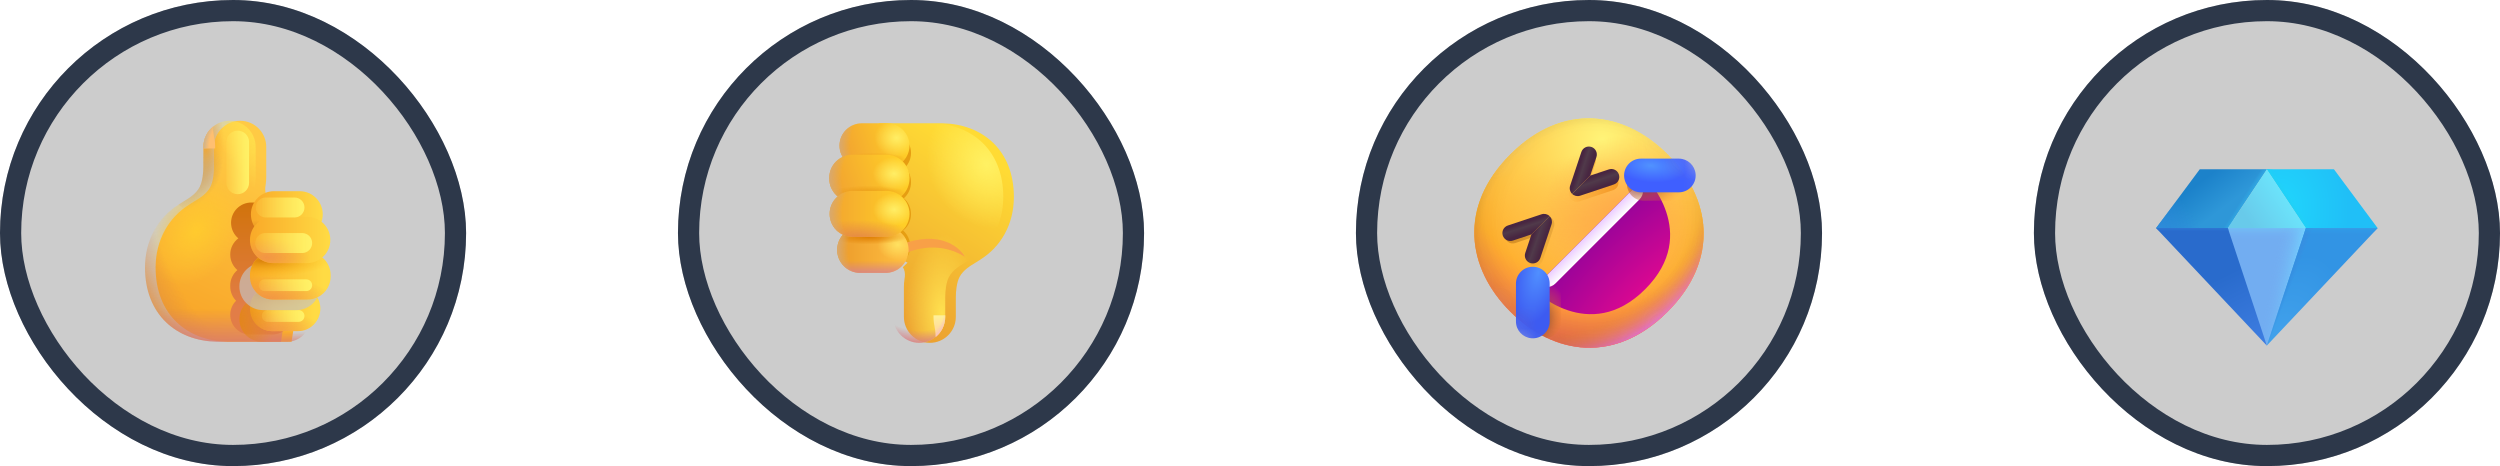 <svg width="118" height="22" viewBox="0 0 118 22" fill="none" xmlns="http://www.w3.org/2000/svg">
<g filter="url(#filter0_b_363_1211)">
<rect x="32" width="22" height="22" rx="11" fill="black" fill-opacity="0.2"/>
<rect x="32.5" y="0.5" width="21" height="21" rx="10.5" stroke="#2D384A"/>
</g>
<g clip-path="url(#clip0_363_1211)">
<g filter="url(#filter1_i_363_1211)">
<path d="M44.615 14.956C44.615 15.633 44.066 16.182 43.39 16.182C42.713 16.182 42.164 15.633 42.164 14.956V13.546C42.164 13.426 42.172 13.306 42.191 13.186C42.198 13.142 42.205 13.098 42.209 13.055C42.222 12.917 42.206 12.736 42.112 12.615L42.336 12.399C41.212 11.825 40.442 10.651 40.442 9.296C40.442 8.929 40.499 8.575 40.604 8.243L40.975 5.818H43.994V5.819C45.859 5.859 47.355 7.075 47.355 9.296C47.355 10.601 46.73 11.652 45.784 12.245L45.786 12.247C45.722 12.292 45.646 12.337 45.565 12.386L45.564 12.386C45.296 12.547 44.968 12.744 44.795 13.065C44.645 13.344 44.616 13.796 44.616 14.006L44.615 14.005V14.956Z" fill="url(#paint0_linear_363_1211)"/>
</g>
<path d="M44.615 14.956C44.615 15.633 44.066 16.182 43.39 16.182C42.713 16.182 42.164 15.633 42.164 14.956V13.546C42.164 13.426 42.172 13.306 42.191 13.186C42.198 13.142 42.205 13.098 42.209 13.055C42.222 12.917 42.206 12.736 42.112 12.615L42.336 12.399C41.212 11.825 40.442 10.651 40.442 9.296C40.442 8.929 40.499 8.575 40.604 8.243L40.975 5.818H43.994V5.819C45.859 5.859 47.355 7.075 47.355 9.296C47.355 10.601 46.73 11.652 45.784 12.245L45.786 12.247C45.722 12.292 45.646 12.337 45.565 12.386L45.564 12.386C45.296 12.547 44.968 12.744 44.795 13.065C44.645 13.344 44.616 13.796 44.616 14.006L44.615 14.005V14.956Z" fill="url(#paint1_radial_363_1211)"/>
<path d="M44.615 14.956C44.615 15.633 44.066 16.182 43.39 16.182C42.713 16.182 42.164 15.633 42.164 14.956V13.546C42.164 13.426 42.172 13.306 42.191 13.186C42.198 13.142 42.205 13.098 42.209 13.055C42.222 12.917 42.206 12.736 42.112 12.615L42.336 12.399C41.212 11.825 40.442 10.651 40.442 9.296C40.442 8.929 40.499 8.575 40.604 8.243L40.975 5.818H43.994V5.819C45.859 5.859 47.355 7.075 47.355 9.296C47.355 10.601 46.73 11.652 45.784 12.245L45.786 12.247C45.722 12.292 45.646 12.337 45.565 12.386L45.564 12.386C45.296 12.547 44.968 12.744 44.795 13.065C44.645 13.344 44.616 13.796 44.616 14.006L44.615 14.005V14.956Z" fill="url(#paint2_radial_363_1211)"/>
<path d="M44.615 14.956C44.615 15.633 44.066 16.182 43.39 16.182C42.713 16.182 42.164 15.633 42.164 14.956V13.546C42.164 13.426 42.172 13.306 42.191 13.186C42.198 13.142 42.205 13.098 42.209 13.055C42.222 12.917 42.206 12.736 42.112 12.615L42.336 12.399C41.212 11.825 40.442 10.651 40.442 9.296C40.442 8.929 40.499 8.575 40.604 8.243L40.975 5.818H43.994V5.819C45.859 5.859 47.355 7.075 47.355 9.296C47.355 10.601 46.73 11.652 45.784 12.245L45.786 12.247C45.722 12.292 45.646 12.337 45.565 12.386L45.564 12.386C45.296 12.547 44.968 12.744 44.795 13.065C44.645 13.344 44.616 13.796 44.616 14.006L44.615 14.005V14.956Z" fill="url(#paint3_radial_363_1211)"/>
<g filter="url(#filter2_f_363_1211)">
<path d="M40.162 7.22C40.162 7.395 40.208 7.56 40.288 7.701C39.967 7.861 39.746 8.203 39.746 8.599C39.746 8.906 39.88 9.181 40.09 9.364C39.889 9.542 39.761 9.809 39.761 10.106C39.761 10.496 39.98 10.832 40.298 10.988C40.153 11.159 40.066 11.383 40.066 11.629C40.066 12.165 40.483 12.6 40.998 12.6H42.03C42.545 12.6 42.962 12.165 42.962 11.629C42.962 11.329 42.833 11.062 42.628 10.883C42.854 10.706 43 10.424 43 10.106C43 9.805 42.869 9.536 42.663 9.357C42.869 9.175 43 8.903 43 8.599C43 8.326 42.895 8.078 42.724 7.899C42.894 7.727 43 7.486 43 7.22C43 6.697 42.594 6.274 42.093 6.274H41.069C40.568 6.274 40.162 6.697 40.162 7.22Z" fill="#E69E12"/>
</g>
<g filter="url(#filter3_f_363_1211)">
<path d="M45.547 12.119C44.18 11.279 42.809 11.868 42.454 12.119L42.139 11.713C44.156 10.753 45.231 11.578 45.547 12.119Z" fill="#F8A047"/>
</g>
<path d="M40.598 10.711C39.999 10.711 39.513 11.196 39.513 11.795C39.513 12.394 39.999 12.88 40.598 12.88H41.799C42.398 12.88 42.884 12.394 42.884 11.795C42.884 11.196 42.398 10.711 41.799 10.711H40.598Z" fill="url(#paint4_linear_363_1211)"/>
<path d="M40.598 10.711C39.999 10.711 39.513 11.196 39.513 11.795C39.513 12.394 39.999 12.88 40.598 12.88H41.799C42.398 12.88 42.884 12.394 42.884 11.795C42.884 11.196 42.398 10.711 41.799 10.711H40.598Z" fill="url(#paint5_linear_363_1211)"/>
<path d="M40.598 10.711C39.999 10.711 39.513 11.196 39.513 11.795C39.513 12.394 39.999 12.88 40.598 12.88H41.799C42.398 12.88 42.884 12.394 42.884 11.795C42.884 11.196 42.398 10.711 41.799 10.711H40.598Z" fill="url(#paint6_radial_363_1211)"/>
<path d="M40.598 10.711C39.999 10.711 39.513 11.196 39.513 11.795C39.513 12.394 39.999 12.88 40.598 12.88H41.799C42.398 12.88 42.884 12.394 42.884 11.795C42.884 11.196 42.398 10.711 41.799 10.711H40.598Z" fill="url(#paint7_radial_363_1211)"/>
<path d="M40.598 10.711C39.999 10.711 39.513 11.196 39.513 11.795C39.513 12.394 39.999 12.88 40.598 12.88H41.799C42.398 12.88 42.884 12.394 42.884 11.795C42.884 11.196 42.398 10.711 41.799 10.711H40.598Z" fill="url(#paint8_radial_363_1211)"/>
<path d="M40.681 5.818C40.098 5.818 39.625 6.291 39.625 6.873C39.625 7.456 40.098 7.929 40.681 7.929H41.872C42.455 7.929 42.928 7.456 42.928 6.873C42.928 6.291 42.455 5.818 41.872 5.818H40.681Z" fill="url(#paint9_linear_363_1211)"/>
<path d="M40.681 5.818C40.098 5.818 39.625 6.291 39.625 6.873C39.625 7.456 40.098 7.929 40.681 7.929H41.872C42.455 7.929 42.928 7.456 42.928 6.873C42.928 6.291 42.455 5.818 41.872 5.818H40.681Z" fill="url(#paint10_radial_363_1211)"/>
<path d="M40.681 5.818C40.098 5.818 39.625 6.291 39.625 6.873C39.625 7.456 40.098 7.929 40.681 7.929H41.872C42.455 7.929 42.928 7.456 42.928 6.873C42.928 6.291 42.455 5.818 41.872 5.818H40.681Z" fill="url(#paint11_radial_363_1211)"/>
<path d="M40.681 5.818C40.098 5.818 39.625 6.291 39.625 6.873C39.625 7.456 40.098 7.929 40.681 7.929H41.872C42.455 7.929 42.928 7.456 42.928 6.873C42.928 6.291 42.455 5.818 41.872 5.818H40.681Z" fill="url(#paint12_radial_363_1211)"/>
<path d="M39.141 8.393V8.433C39.141 9.035 39.63 9.524 40.233 9.524H41.836C42.439 9.524 42.928 9.035 42.928 8.433V8.393C42.928 7.79 42.439 7.301 41.836 7.301H40.233C39.63 7.301 39.141 7.79 39.141 8.393Z" fill="url(#paint13_linear_363_1211)"/>
<path d="M39.141 8.393V8.433C39.141 9.035 39.63 9.524 40.233 9.524H41.836C42.439 9.524 42.928 9.035 42.928 8.433V8.393C42.928 7.79 42.439 7.301 41.836 7.301H40.233C39.63 7.301 39.141 7.79 39.141 8.393Z" fill="url(#paint14_radial_363_1211)"/>
<path d="M39.141 8.393V8.433C39.141 9.035 39.63 9.524 40.233 9.524H41.836C42.439 9.524 42.928 9.035 42.928 8.433V8.393C42.928 7.79 42.439 7.301 41.836 7.301H40.233C39.63 7.301 39.141 7.79 39.141 8.393Z" fill="url(#paint15_radial_363_1211)"/>
<path d="M39.141 8.393V8.433C39.141 9.035 39.63 9.524 40.233 9.524H41.836C42.439 9.524 42.928 9.035 42.928 8.433V8.393C42.928 7.79 42.439 7.301 41.836 7.301H40.233C39.63 7.301 39.141 7.79 39.141 8.393Z" fill="url(#paint16_radial_363_1211)"/>
<path d="M39.158 10.095V10.095C39.158 10.696 39.645 11.182 40.245 11.182H41.841C42.441 11.182 42.928 10.696 42.928 10.095V10.095C42.928 9.495 42.441 9.008 41.841 9.008H40.245C39.645 9.008 39.158 9.495 39.158 10.095Z" fill="url(#paint17_linear_363_1211)"/>
<path d="M39.158 10.095V10.095C39.158 10.696 39.645 11.182 40.245 11.182H41.841C42.441 11.182 42.928 10.696 42.928 10.095V10.095C42.928 9.495 42.441 9.008 41.841 9.008H40.245C39.645 9.008 39.158 9.495 39.158 10.095Z" fill="url(#paint18_radial_363_1211)"/>
<path d="M39.158 10.095V10.095C39.158 10.696 39.645 11.182 40.245 11.182H41.841C42.441 11.182 42.928 10.696 42.928 10.095V10.095C42.928 9.495 42.441 9.008 41.841 9.008H40.245C39.645 9.008 39.158 9.495 39.158 10.095Z" fill="url(#paint19_radial_363_1211)"/>
<path d="M39.158 10.095V10.095C39.158 10.696 39.645 11.182 40.245 11.182H41.841C42.441 11.182 42.928 10.696 42.928 10.095V10.095C42.928 9.495 42.441 9.008 41.841 9.008H40.245C39.645 9.008 39.158 9.495 39.158 10.095Z" fill="url(#paint20_radial_363_1211)"/>
<path d="M44.165 15.905C44.44 15.681 44.615 15.339 44.615 14.956V14.885H44.061C44.059 14.959 44.063 15.147 44.093 15.313L44.099 15.347C44.13 15.513 44.165 15.704 44.165 15.905Z" fill="url(#paint21_linear_363_1211)"/>
<path d="M44.165 15.905C44.44 15.681 44.615 15.339 44.615 14.956V14.885H44.061C44.059 14.959 44.063 15.147 44.093 15.313L44.099 15.347C44.13 15.513 44.165 15.704 44.165 15.905Z" fill="url(#paint22_radial_363_1211)"/>
</g>
<g filter="url(#filter4_b_363_1211)">
<rect x="64" width="22" height="22" rx="11" fill="black" fill-opacity="0.2"/>
<rect x="64.5" y="0.5" width="21" height="21" rx="10.5" stroke="#2D384A"/>
</g>
<g clip-path="url(#clip1_363_1211)">
<mask id="mask0_363_1211" style="mask-type:luminance" maskUnits="userSpaceOnUse" x="69" y="5" width="12" height="12">
<path d="M81 5H69V17H81V5Z" fill="white"/>
</mask>
<g mask="url(#mask0_363_1211)">
<mask id="mask1_363_1211" style="mask-type:luminance" maskUnits="userSpaceOnUse" x="66" y="2" width="18" height="18">
<path d="M75 2.515L66.515 11L75 19.485L83.485 11L75 2.515Z" fill="white"/>
</mask>
<g mask="url(#mask1_363_1211)">
<path d="M78.711 14.712C81.187 12.237 80.761 9.338 78.711 7.288C76.661 5.238 73.763 4.813 71.287 7.288C68.812 9.763 69.237 12.662 71.287 14.712C73.337 16.762 76.236 17.187 78.711 14.712Z" fill="url(#paint23_radial_363_1211)"/>
<path d="M78.711 14.712C81.187 12.237 80.761 9.338 78.711 7.288C76.661 5.238 73.763 4.813 71.287 7.288C68.812 9.763 69.237 12.662 71.287 14.712C73.337 16.762 76.236 17.187 78.711 14.712Z" fill="url(#paint24_radial_363_1211)"/>
<path d="M78.711 14.712C81.187 12.237 80.761 9.338 78.711 7.288C76.661 5.238 73.763 4.813 71.287 7.288C68.812 9.763 69.237 12.662 71.287 14.712C73.337 16.762 76.236 17.187 78.711 14.712Z" fill="url(#paint25_radial_363_1211)"/>
<path d="M78.711 14.712C81.187 12.237 80.761 9.338 78.711 7.288C76.661 5.238 73.763 4.813 71.287 7.288C68.812 9.763 69.237 12.662 71.287 14.712C73.337 16.762 76.236 17.187 78.711 14.712Z" fill="url(#paint26_radial_363_1211)" fill-opacity="0.6"/>
<path d="M78.711 14.712C81.187 12.237 80.761 9.338 78.711 7.288C76.661 5.238 73.763 4.813 71.287 7.288C68.812 9.763 69.237 12.662 71.287 14.712C73.337 16.762 76.236 17.187 78.711 14.712Z" fill="url(#paint27_radial_363_1211)"/>
<path d="M78.711 14.712C81.187 12.237 80.761 9.338 78.711 7.288C76.661 5.238 73.763 4.813 71.287 7.288C68.812 9.763 69.237 12.662 71.287 14.712C73.337 16.762 76.236 17.187 78.711 14.712Z" fill="url(#paint28_radial_363_1211)"/>
<path d="M78.711 14.712C81.187 12.237 80.761 9.338 78.711 7.288C76.661 5.238 73.763 4.813 71.287 7.288C68.812 9.763 69.237 12.662 71.287 14.712C73.337 16.762 76.236 17.187 78.711 14.712Z" fill="url(#paint29_radial_363_1211)"/>
<path d="M78.711 14.712C81.187 12.237 80.761 9.338 78.711 7.288C76.661 5.238 73.763 4.813 71.287 7.288C68.812 9.763 69.237 12.662 71.287 14.712C73.337 16.762 76.236 17.187 78.711 14.712Z" fill="url(#paint30_radial_363_1211)"/>
</g>
<mask id="mask2_363_1211" style="mask-type:luminance" maskUnits="userSpaceOnUse" x="66" y="2" width="18" height="18">
<path d="M75 2.515L66.515 11L75 19.485L83.485 11L75 2.515Z" fill="white"/>
</mask>
<g mask="url(#mask2_363_1211)">
<g filter="url(#filter5_f_363_1211)">
<path style="mix-blend-mode:multiply" d="M72.819 12.294C72.754 12.491 72.541 12.597 72.345 12.531C72.148 12.466 72.042 12.253 72.108 12.057L72.4 11.179L73.259 10.32C73.359 10.42 73.394 10.569 73.349 10.703L72.819 12.294Z" fill="url(#paint31_radial_363_1211)" fill-opacity="0.6"/>
<path style="mix-blend-mode:multiply" d="M71.285 10.76C71.089 10.826 70.983 11.038 71.048 11.235C71.114 11.431 71.326 11.537 71.522 11.472L72.4 11.179L73.26 10.32C73.159 10.22 73.011 10.185 72.876 10.23L71.285 10.76Z" fill="url(#paint32_radial_363_1211)" fill-opacity="0.6"/>
</g>
<path d="M72.703 12.178C72.638 12.375 72.425 12.481 72.229 12.415C72.032 12.35 71.926 12.137 71.992 11.941L72.284 11.063L73.143 10.204C73.243 10.304 73.278 10.453 73.233 10.587L72.703 12.178Z" fill="url(#paint33_linear_363_1211)"/>
<path d="M71.169 10.644C70.973 10.71 70.867 10.922 70.932 11.119C70.997 11.315 71.21 11.421 71.406 11.356L72.284 11.063L73.143 10.204C73.043 10.104 72.895 10.069 72.76 10.114L71.169 10.644Z" fill="url(#paint34_linear_363_1211)"/>
<g filter="url(#filter6_f_363_1211)">
<path d="M76.136 8.976C76.333 8.911 76.439 8.699 76.374 8.502C76.308 8.306 76.096 8.199 75.899 8.265L75.022 8.557L74.162 9.417C74.263 9.517 74.411 9.552 74.546 9.507L76.136 8.976Z" fill="url(#paint35_radial_363_1211)"/>
<path d="M74.603 7.443C74.668 7.246 74.881 7.14 75.077 7.205C75.274 7.271 75.38 7.483 75.314 7.68L75.022 8.557L74.162 9.417C74.062 9.316 74.028 9.168 74.073 9.034L74.603 7.443Z" fill="url(#paint36_radial_363_1211)"/>
</g>
<path d="M76.174 8.707C76.37 8.642 76.477 8.429 76.411 8.233C76.346 8.036 76.133 7.93 75.937 7.996L75.059 8.288L74.2 9.148C74.3 9.247 74.448 9.282 74.583 9.238L76.174 8.707Z" fill="url(#paint37_linear_363_1211)"/>
<path d="M74.64 7.173C74.706 6.977 74.918 6.871 75.115 6.936C75.311 7.002 75.417 7.214 75.352 7.411L75.059 8.288L74.2 9.148C74.1 9.047 74.065 8.899 74.11 8.764L74.64 7.173Z" fill="url(#paint38_linear_363_1211)"/>
</g>
<path d="M77.652 13.652C75 16.303 72.348 13.652 72.348 13.652L77.652 8.348C77.652 8.348 80.303 11 77.652 13.652Z" fill="url(#paint39_radial_363_1211)"/>
<path d="M77.386 9.409L73.409 13.386C73.189 13.606 72.833 13.606 72.614 13.386L77.386 8.614C77.606 8.833 77.606 9.189 77.386 9.409Z" fill="url(#paint40_linear_363_1211)"/>
<mask id="mask3_363_1211" style="mask-type:luminance" maskUnits="userSpaceOnUse" x="66" y="2" width="18" height="18">
<path d="M75 2.515L66.515 11L75 19.485L83.485 11L75 2.515Z" fill="white"/>
</mask>
<g mask="url(#mask3_363_1211)">
<path fill-rule="evenodd" clip-rule="evenodd" d="M73.028 15.955C73.393 15.886 73.674 15.565 73.674 15.174V13.386C73.674 12.947 73.318 12.591 72.879 12.591C72.439 12.591 72.083 12.947 72.083 13.386V15.174C72.083 15.261 72.097 15.345 72.123 15.424C72.414 15.632 72.717 15.81 73.028 15.955Z" fill="url(#paint41_radial_363_1211)"/>
<path fill-rule="evenodd" clip-rule="evenodd" d="M79.243 7.884H77.585C77.146 7.884 76.79 8.24 76.79 8.68C76.79 9.119 77.146 9.475 77.585 9.475H79.372C79.635 9.475 79.867 9.348 80.011 9.154C79.818 8.711 79.56 8.286 79.243 7.884Z" fill="url(#paint42_radial_363_1211)"/>
<path d="M73.144 13.387V15.174C73.144 15.639 72.746 16.005 72.282 15.966C71.87 15.932 71.553 15.587 71.553 15.174V13.387C71.553 12.947 71.909 12.591 72.348 12.591C72.788 12.591 73.144 12.947 73.144 13.387Z" fill="url(#paint43_radial_363_1211)"/>
<path d="M77.453 9.078H79.24C79.705 9.078 80.071 8.68 80.033 8.216C79.998 7.804 79.654 7.487 79.24 7.487H77.453C77.013 7.487 76.657 7.843 76.657 8.282C76.657 8.721 77.013 9.078 77.453 9.078Z" fill="url(#paint44_radial_363_1211)"/>
</g>
</g>
</g>
<g filter="url(#filter7_b_363_1211)">
<rect x="96" width="22" height="22" rx="11" fill="black" fill-opacity="0.2"/>
<rect x="96.5" y="0.5" width="21" height="21" rx="10.5" stroke="#2D384A"/>
</g>
<path d="M104.463 10.344L106.994 16.311L109.818 10.344H104.463Z" fill="#72ADF1"/>
<path d="M104.463 10.344L106.994 16.311L109.818 10.344H104.463Z" fill="url(#paint45_linear_363_1211)"/>
<path d="M104.463 10.344L106.994 16.311L109.818 10.344H104.463Z" fill="url(#paint46_linear_363_1211)"/>
<path d="M103.83 7.988L101.768 10.766H105.154L107 7.988H103.83Z" fill="url(#paint47_linear_363_1211)"/>
<path d="M103.83 7.988L101.768 10.766H105.154L107 7.988H103.83Z" fill="url(#paint48_linear_363_1211)"/>
<path d="M103.83 7.988L101.768 10.766H105.154L107 7.988H103.83Z" fill="url(#paint49_linear_363_1211)"/>
<path d="M110.161 7.988L112.224 10.766H108.837L106.991 7.988H110.161Z" fill="url(#paint50_radial_363_1211)"/>
<path d="M110.161 7.988L112.224 10.766H108.837L106.991 7.988H110.161Z" fill="url(#paint51_linear_363_1211)"/>
<path d="M106.996 16.315L101.768 10.766H105.154L106.996 16.315Z" fill="url(#paint52_linear_363_1211)"/>
<path d="M106.996 16.315L101.768 10.766H105.154L106.996 16.315Z" fill="url(#paint53_linear_363_1211)"/>
<path d="M106.994 16.311L112.225 10.766H108.838L106.994 16.311Z" fill="url(#paint54_radial_363_1211)"/>
<path d="M106.994 16.311L112.225 10.766H108.838L106.994 16.311Z" fill="url(#paint55_linear_363_1211)"/>
<path d="M106.994 16.311L112.225 10.766H108.838L106.994 16.311Z" fill="url(#paint56_linear_363_1211)"/>
<path d="M105.154 10.766H108.837L106.996 7.995L105.154 10.766Z" fill="url(#paint57_linear_363_1211)"/>
<g filter="url(#filter8_b_363_1211)">
<rect width="22" height="22" rx="11" fill="black" fill-opacity="0.2"/>
<rect x="0.5" y="0.5" width="21" height="21" rx="10.5" stroke="#2D384A"/>
</g>
<g clip-path="url(#clip2_363_1211)">
<g filter="url(#filter9_i_363_1211)">
<path d="M9.6 6.934C9.6 6.253 10.152 5.701 10.834 5.701C11.515 5.701 12.067 6.253 12.067 6.934V8.354C12.067 8.475 12.058 8.595 12.04 8.716C12.033 8.76 12.026 8.804 12.022 8.848C12.008 8.987 12.025 9.168 12.119 9.29L11.894 9.508C13.024 10.085 13.799 11.267 13.799 12.63C13.799 12.999 13.742 13.355 13.637 13.69L13.263 16.13H10.225V16.129C8.349 16.088 6.844 14.865 6.844 12.63C6.844 11.316 7.473 10.259 8.424 9.663L8.422 9.661C8.487 9.616 8.563 9.57 8.645 9.521L8.646 9.52C8.916 9.359 9.245 9.161 9.42 8.837C9.57 8.557 9.6 8.102 9.6 7.891L9.6 7.892V6.934Z" fill="url(#paint58_linear_363_1211)"/>
</g>
<path d="M9.6 6.934C9.6 6.253 10.152 5.701 10.834 5.701C11.515 5.701 12.067 6.253 12.067 6.934V8.354C12.067 8.475 12.058 8.595 12.04 8.716C12.033 8.76 12.026 8.804 12.022 8.848C12.008 8.987 12.025 9.168 12.119 9.29L11.894 9.508C13.024 10.085 13.799 11.267 13.799 12.63C13.799 12.999 13.742 13.355 13.637 13.69L13.263 16.13H10.225V16.129C8.349 16.088 6.844 14.865 6.844 12.63C6.844 11.316 7.473 10.259 8.424 9.663L8.422 9.661C8.487 9.616 8.563 9.57 8.645 9.521L8.646 9.52C8.916 9.359 9.245 9.161 9.42 8.837C9.57 8.557 9.6 8.102 9.6 7.891L9.6 7.892V6.934Z" fill="url(#paint59_radial_363_1211)"/>
<path d="M9.6 6.934C9.6 6.253 10.152 5.701 10.834 5.701C11.515 5.701 12.067 6.253 12.067 6.934V8.354C12.067 8.475 12.058 8.595 12.04 8.716C12.033 8.76 12.026 8.804 12.022 8.848C12.008 8.987 12.025 9.168 12.119 9.29L11.894 9.508C13.024 10.085 13.799 11.267 13.799 12.63C13.799 12.999 13.742 13.355 13.637 13.69L13.263 16.13H10.225V16.129C8.349 16.088 6.844 14.865 6.844 12.63C6.844 11.316 7.473 10.259 8.424 9.663L8.422 9.661C8.487 9.616 8.563 9.57 8.645 9.521L8.646 9.52C8.916 9.359 9.245 9.161 9.42 8.837C9.57 8.557 9.6 8.102 9.6 7.891L9.6 7.892V6.934Z" fill="url(#paint60_radial_363_1211)"/>
<path d="M9.6 6.934C9.6 6.253 10.152 5.701 10.834 5.701C11.515 5.701 12.067 6.253 12.067 6.934V8.354C12.067 8.475 12.058 8.595 12.04 8.716C12.033 8.76 12.026 8.804 12.022 8.848C12.008 8.987 12.025 9.168 12.119 9.29L11.894 9.508C13.024 10.085 13.799 11.267 13.799 12.63C13.799 12.999 13.742 13.355 13.637 13.69L13.263 16.13H10.225V16.129C8.349 16.088 6.844 14.865 6.844 12.63C6.844 11.316 7.473 10.259 8.424 9.663L8.422 9.661C8.487 9.616 8.563 9.57 8.645 9.521L8.646 9.52C8.916 9.359 9.245 9.161 9.42 8.837C9.57 8.557 9.6 8.102 9.6 7.891L9.6 7.892V6.934Z" fill="url(#paint61_radial_363_1211)"/>
<path d="M9.6 6.934C9.6 6.253 10.152 5.701 10.834 5.701C11.515 5.701 12.067 6.253 12.067 6.934V8.354C12.067 8.475 12.058 8.595 12.04 8.716C12.033 8.76 12.026 8.804 12.022 8.848C12.008 8.987 12.025 9.168 12.119 9.29L11.894 9.508C13.024 10.085 13.799 11.267 13.799 12.63C13.799 12.999 13.742 13.355 13.637 13.69L13.263 16.13H10.225V16.129C8.349 16.088 6.844 14.865 6.844 12.63C6.844 11.316 7.473 10.259 8.424 9.663L8.422 9.661C8.487 9.616 8.563 9.57 8.645 9.521L8.646 9.52C8.916 9.359 9.245 9.161 9.42 8.837C9.57 8.557 9.6 8.102 9.6 7.891L9.6 7.892V6.934Z" fill="url(#paint62_linear_363_1211)"/>
<g filter="url(#filter10_f_363_1211)">
<path d="M13.88 10.516C13.88 9.987 13.451 9.559 12.923 9.559H11.863C11.334 9.559 10.906 9.987 10.906 10.516C10.906 10.81 11.039 11.074 11.249 11.25C11.017 11.425 10.867 11.703 10.867 12.015C10.867 12.308 10.998 12.571 11.205 12.747C10.998 12.922 10.867 13.184 10.867 13.477V13.524C10.867 13.786 10.973 14.024 11.143 14.197C10.973 14.365 10.867 14.6 10.867 14.858C10.867 15.373 11.284 15.79 11.798 15.79H12.85C13.364 15.79 13.781 15.373 13.781 14.858C13.781 14.688 13.735 14.529 13.655 14.391C13.982 14.239 14.208 13.908 14.208 13.524V13.477C14.208 13.181 14.073 12.916 13.862 12.74C14.065 12.564 14.193 12.305 14.193 12.015C14.193 11.632 13.967 11.3 13.642 11.147C13.79 10.979 13.88 10.758 13.88 10.516Z" fill="url(#paint63_linear_363_1211)"/>
</g>
<g filter="url(#filter11_i_363_1211)">
<path d="M14.734 10.115V10.115C14.734 9.513 14.245 9.024 13.643 9.024H12.434C11.831 9.024 11.343 9.513 11.343 10.115V10.115C11.343 10.718 11.831 11.207 12.434 11.207H13.643C14.245 11.207 14.734 10.718 14.734 10.115Z" fill="url(#paint64_linear_363_1211)"/>
<path d="M14.734 10.115V10.115C14.734 9.513 14.245 9.024 13.643 9.024H12.434C11.831 9.024 11.343 9.513 11.343 10.115V10.115C11.343 10.718 11.831 11.207 12.434 11.207H13.643C14.245 11.207 14.734 10.718 14.734 10.115Z" fill="url(#paint65_radial_363_1211)"/>
</g>
<g filter="url(#filter12_i_363_1211)">
<path d="M13.559 16.13C14.146 16.13 14.621 15.654 14.621 15.068C14.621 14.481 14.146 14.006 13.559 14.006H12.36C11.774 14.006 11.298 14.481 11.298 15.068C11.298 15.654 11.774 16.13 12.36 16.13H13.559Z" fill="url(#paint66_linear_363_1211)"/>
<path d="M13.559 16.13C14.146 16.13 14.621 15.654 14.621 15.068C14.621 14.481 14.146 14.006 13.559 14.006H12.36C11.774 14.006 11.298 14.481 11.298 15.068C11.298 15.654 11.774 16.13 12.36 16.13H13.559Z" fill="url(#paint67_radial_363_1211)"/>
<path d="M13.559 16.13C14.146 16.13 14.621 15.654 14.621 15.068C14.621 14.481 14.146 14.006 13.559 14.006H12.36C11.774 14.006 11.298 14.481 11.298 15.068C11.298 15.654 11.774 16.13 12.36 16.13H13.559Z" fill="url(#paint68_radial_363_1211)"/>
</g>
<path d="M13.559 16.13C14.146 16.13 14.621 15.654 14.621 15.068C14.621 14.481 14.146 14.006 13.559 14.006H12.36C11.774 14.006 11.299 14.481 11.299 15.068C11.299 15.654 11.774 16.13 12.36 16.13H13.559Z" fill="url(#paint69_linear_363_1211)"/>
<path d="M13.559 16.13C14.146 16.13 14.621 15.654 14.621 15.068C14.621 14.481 14.146 14.006 13.559 14.006H12.36C11.774 14.006 11.299 14.481 11.299 15.068C11.299 15.654 11.774 16.13 12.36 16.13H13.559Z" fill="url(#paint70_radial_363_1211)"/>
<g filter="url(#filter13_f_363_1211)">
<path d="M14.095 14.637H12.635C12.482 14.637 12.358 14.761 12.358 14.914C12.358 15.067 12.482 15.191 12.635 15.191H14.095C14.248 15.191 14.372 15.067 14.372 14.914C14.372 14.761 14.248 14.637 14.095 14.637Z" fill="url(#paint71_linear_363_1211)"/>
</g>
<path d="M15.108 13.519V13.519C15.108 12.901 14.607 12.401 13.99 12.401H12.417C11.799 12.401 11.298 12.901 11.298 13.519V13.519C11.298 14.136 11.799 14.637 12.417 14.637H13.99C14.607 14.637 15.108 14.136 15.108 13.519Z" fill="#C4C4C4" fill-opacity="0.66"/>
<g filter="url(#filter14_i_363_1211)">
<path d="M15.108 13.546V13.492C15.108 12.889 14.62 12.401 14.017 12.401H12.39C11.787 12.401 11.298 12.889 11.298 13.492V13.546C11.298 14.149 11.787 14.637 12.39 14.637H14.017C14.62 14.637 15.108 14.149 15.108 13.546Z" fill="url(#paint72_linear_363_1211)"/>
<path d="M15.108 13.546V13.492C15.108 12.889 14.62 12.401 14.017 12.401H12.39C11.787 12.401 11.298 12.889 11.298 13.492V13.546C11.298 14.149 11.787 14.637 12.39 14.637H14.017C14.62 14.637 15.108 14.149 15.108 13.546Z" fill="url(#paint73_radial_363_1211)"/>
<path d="M15.108 13.546V13.492C15.108 12.889 14.62 12.401 14.017 12.401H12.39C11.787 12.401 11.298 12.889 11.298 13.492V13.546C11.298 14.149 11.787 14.637 12.39 14.637H14.017C14.62 14.637 15.108 14.149 15.108 13.546Z" fill="url(#paint74_radial_363_1211)"/>
</g>
<g filter="url(#filter15_f_363_1211)">
<path d="M14.457 13.186H12.489C12.336 13.186 12.212 13.31 12.212 13.463C12.212 13.615 12.336 13.739 12.489 13.739H14.457C14.61 13.739 14.734 13.615 14.734 13.463C14.734 13.31 14.61 13.186 14.457 13.186Z" fill="url(#paint75_linear_363_1211)"/>
</g>
<g filter="url(#filter16_i_363_1211)">
<path d="M15.091 11.828V11.823C15.091 11.22 14.602 10.732 13.999 10.732H12.389C11.787 10.732 11.298 11.22 11.298 11.823V11.828C11.298 12.431 11.787 12.919 12.389 12.919H13.999C14.602 12.919 15.091 12.431 15.091 11.828Z" fill="url(#paint76_linear_363_1211)"/>
<path d="M15.091 11.828V11.823C15.091 11.22 14.602 10.732 13.999 10.732H12.389C11.787 10.732 11.298 11.22 11.298 11.823V11.828C11.298 12.431 11.787 12.919 12.389 12.919H13.999C14.602 12.919 15.091 12.431 15.091 11.828Z" fill="url(#paint77_radial_363_1211)"/>
</g>
<path d="M10.834 5.701C10.152 5.701 9.6 6.253 9.6 6.934V7.892L9.6 7.891C9.6 8.102 9.57 8.557 9.419 8.837C9.245 9.161 8.916 9.359 8.646 9.52C8.564 9.57 8.487 9.616 8.422 9.661C8.795 9.96 9.559 10.557 9.578 10.543C9.596 10.528 10.457 10.072 10.884 9.845L10.866 9.586C11.532 9.569 12.067 9.024 12.067 8.354V6.934C12.067 6.253 11.515 5.701 10.834 5.701Z" fill="url(#paint78_radial_363_1211)"/>
<path d="M10.834 5.701C10.152 5.701 9.6 6.253 9.6 6.934V7.892L9.6 7.891C9.6 8.102 9.57 8.557 9.419 8.837C9.245 9.161 8.916 9.359 8.646 9.52C8.564 9.57 8.487 9.616 8.422 9.661C8.795 9.96 9.559 10.557 9.578 10.543C9.596 10.528 10.457 10.072 10.884 9.845L10.866 9.586C11.532 9.569 12.067 9.024 12.067 8.354V6.934C12.067 6.253 11.515 5.701 10.834 5.701Z" fill="url(#paint79_radial_363_1211)"/>
<path d="M10.053 5.979C9.777 6.205 9.6 6.549 9.6 6.934V7.006H10.158C10.16 6.932 10.156 6.742 10.126 6.576L10.119 6.541C10.088 6.374 10.053 6.182 10.053 5.979Z" fill="#FFBF71"/>
<path d="M10.053 5.979C9.777 6.205 9.6 6.549 9.6 6.934V7.006H10.158C10.16 6.932 10.156 6.742 10.126 6.576L10.119 6.541C10.088 6.374 10.053 6.182 10.053 5.979Z" fill="url(#paint80_radial_363_1211)"/>
<g filter="url(#filter17_f_363_1211)">
<path d="M13.9 9.322H12.543C12.282 9.322 12.071 9.533 12.071 9.793V9.793C12.071 10.054 12.282 10.265 12.543 10.265H13.9C14.161 10.265 14.372 10.054 14.372 9.793V9.793C14.372 9.533 14.161 9.322 13.9 9.322Z" fill="url(#paint81_linear_363_1211)"/>
</g>
<g filter="url(#filter18_f_363_1211)">
<path d="M14.262 11H12.516C12.255 11 12.044 11.211 12.044 11.472V11.472C12.044 11.732 12.255 11.943 12.516 11.943H14.262C14.523 11.943 14.734 11.732 14.734 11.472V11.472C14.734 11.211 14.523 11 14.262 11Z" fill="url(#paint82_linear_363_1211)"/>
</g>
<g filter="url(#filter19_f_363_1211)">
<path d="M11.756 6.704C11.756 6.408 11.515 6.167 11.219 6.167C10.922 6.167 10.681 6.408 10.681 6.704V8.629C10.681 8.926 10.922 9.166 11.219 9.166C11.515 9.166 11.756 8.926 11.756 8.629V6.704Z" fill="url(#paint83_linear_363_1211)"/>
</g>
</g>
<defs>
<filter id="filter0_b_363_1211" x="-13" y="-45" width="112" height="112" filterUnits="userSpaceOnUse" color-interpolation-filters="sRGB">
<feFlood flood-opacity="0" result="BackgroundImageFix"/>
<feGaussianBlur in="BackgroundImageFix" stdDeviation="22.5"/>
<feComposite in2="SourceAlpha" operator="in" result="effect1_backgroundBlur_363_1211"/>
<feBlend mode="normal" in="SourceGraphic" in2="effect1_backgroundBlur_363_1211" result="shape"/>
</filter>
<filter id="filter1_i_363_1211" x="40.442" y="5.818" width="7.412" height="10.364" filterUnits="userSpaceOnUse" color-interpolation-filters="sRGB">
<feFlood flood-opacity="0" result="BackgroundImageFix"/>
<feBlend mode="normal" in="SourceGraphic" in2="BackgroundImageFix" result="shape"/>
<feColorMatrix in="SourceAlpha" type="matrix" values="0 0 0 0 0 0 0 0 0 0 0 0 0 0 0 0 0 0 127 0" result="hardAlpha"/>
<feOffset dx="0.5"/>
<feGaussianBlur stdDeviation="0.5"/>
<feComposite in2="hardAlpha" operator="arithmetic" k2="-1" k3="1"/>
<feColorMatrix type="matrix" values="0 0 0 0 0.855 0 0 0 0 0.584 0 0 0 0 0.38 0 0 0 1 0"/>
<feBlend mode="normal" in2="shape" result="effect1_innerShadow_363_1211"/>
</filter>
<filter id="filter2_f_363_1211" x="37.746" y="4.274" width="7.254" height="10.326" filterUnits="userSpaceOnUse" color-interpolation-filters="sRGB">
<feFlood flood-opacity="0" result="BackgroundImageFix"/>
<feBlend mode="normal" in="SourceGraphic" in2="BackgroundImageFix" result="shape"/>
<feGaussianBlur stdDeviation="1" result="effect1_foregroundBlur_363_1211"/>
</filter>
<filter id="filter3_f_363_1211" x="40.639" y="9.771" width="6.408" height="3.847" filterUnits="userSpaceOnUse" color-interpolation-filters="sRGB">
<feFlood flood-opacity="0" result="BackgroundImageFix"/>
<feBlend mode="normal" in="SourceGraphic" in2="BackgroundImageFix" result="shape"/>
<feGaussianBlur stdDeviation="0.75" result="effect1_foregroundBlur_363_1211"/>
</filter>
<filter id="filter4_b_363_1211" x="19" y="-45" width="112" height="112" filterUnits="userSpaceOnUse" color-interpolation-filters="sRGB">
<feFlood flood-opacity="0" result="BackgroundImageFix"/>
<feGaussianBlur in="BackgroundImageFix" stdDeviation="22.5"/>
<feComposite in2="SourceAlpha" operator="in" result="effect1_backgroundBlur_363_1211"/>
<feBlend mode="normal" in="SourceGraphic" in2="effect1_backgroundBlur_363_1211" result="shape"/>
</filter>
<filter id="filter5_f_363_1211" x="70.529" y="9.711" width="3.34" height="3.34" filterUnits="userSpaceOnUse" color-interpolation-filters="sRGB">
<feFlood flood-opacity="0" result="BackgroundImageFix"/>
<feBlend mode="normal" in="SourceGraphic" in2="BackgroundImageFix" result="shape"/>
<feGaussianBlur stdDeviation="0.25" result="effect1_foregroundBlur_363_1211"/>
</filter>
<filter id="filter6_f_363_1211" x="73.553" y="6.686" width="3.34" height="3.34" filterUnits="userSpaceOnUse" color-interpolation-filters="sRGB">
<feFlood flood-opacity="0" result="BackgroundImageFix"/>
<feBlend mode="normal" in="SourceGraphic" in2="BackgroundImageFix" result="shape"/>
<feGaussianBlur stdDeviation="0.25" result="effect1_foregroundBlur_363_1211"/>
</filter>
<filter id="filter7_b_363_1211" x="51" y="-45" width="112" height="112" filterUnits="userSpaceOnUse" color-interpolation-filters="sRGB">
<feFlood flood-opacity="0" result="BackgroundImageFix"/>
<feGaussianBlur in="BackgroundImageFix" stdDeviation="22.5"/>
<feComposite in2="SourceAlpha" operator="in" result="effect1_backgroundBlur_363_1211"/>
<feBlend mode="normal" in="SourceGraphic" in2="effect1_backgroundBlur_363_1211" result="shape"/>
</filter>
<filter id="filter8_b_363_1211" x="-45" y="-45" width="112" height="112" filterUnits="userSpaceOnUse" color-interpolation-filters="sRGB">
<feFlood flood-opacity="0" result="BackgroundImageFix"/>
<feGaussianBlur in="BackgroundImageFix" stdDeviation="22.5"/>
<feComposite in2="SourceAlpha" operator="in" result="effect1_backgroundBlur_363_1211"/>
<feBlend mode="normal" in="SourceGraphic" in2="effect1_backgroundBlur_363_1211" result="shape"/>
</filter>
<filter id="filter9_i_363_1211" x="6.844" y="5.701" width="7.456" height="10.428" filterUnits="userSpaceOnUse" color-interpolation-filters="sRGB">
<feFlood flood-opacity="0" result="BackgroundImageFix"/>
<feBlend mode="normal" in="SourceGraphic" in2="BackgroundImageFix" result="shape"/>
<feColorMatrix in="SourceAlpha" type="matrix" values="0 0 0 0 0 0 0 0 0 0 0 0 0 0 0 0 0 0 127 0" result="hardAlpha"/>
<feOffset dx="0.5"/>
<feGaussianBlur stdDeviation="1"/>
<feComposite in2="hardAlpha" operator="arithmetic" k2="-1" k3="1"/>
<feColorMatrix type="matrix" values="0 0 0 0 0.847 0 0 0 0 0.459 0 0 0 0 0.361 0 0 0 1 0"/>
<feBlend mode="normal" in2="shape" result="effect1_innerShadow_363_1211"/>
</filter>
<filter id="filter10_f_363_1211" x="8.867" y="7.559" width="7.341" height="10.231" filterUnits="userSpaceOnUse" color-interpolation-filters="sRGB">
<feFlood flood-opacity="0" result="BackgroundImageFix"/>
<feBlend mode="normal" in="SourceGraphic" in2="BackgroundImageFix" result="shape"/>
<feGaussianBlur stdDeviation="1" result="effect1_foregroundBlur_363_1211"/>
</filter>
<filter id="filter11_i_363_1211" x="11.342" y="9.024" width="3.891" height="2.183" filterUnits="userSpaceOnUse" color-interpolation-filters="sRGB">
<feFlood flood-opacity="0" result="BackgroundImageFix"/>
<feBlend mode="normal" in="SourceGraphic" in2="BackgroundImageFix" result="shape"/>
<feColorMatrix in="SourceAlpha" type="matrix" values="0 0 0 0 0 0 0 0 0 0 0 0 0 0 0 0 0 0 127 0" result="hardAlpha"/>
<feOffset dx="0.5"/>
<feGaussianBlur stdDeviation="0.75"/>
<feComposite in2="hardAlpha" operator="arithmetic" k2="-1" k3="1"/>
<feColorMatrix type="matrix" values="0 0 0 0 0.878 0 0 0 0 0.541 0 0 0 0 0.063 0 0 0 1 0"/>
<feBlend mode="normal" in2="shape" result="effect1_innerShadow_363_1211"/>
</filter>
<filter id="filter12_i_363_1211" x="11.298" y="13.506" width="3.823" height="2.624" filterUnits="userSpaceOnUse" color-interpolation-filters="sRGB">
<feFlood flood-opacity="0" result="BackgroundImageFix"/>
<feBlend mode="normal" in="SourceGraphic" in2="BackgroundImageFix" result="shape"/>
<feColorMatrix in="SourceAlpha" type="matrix" values="0 0 0 0 0 0 0 0 0 0 0 0 0 0 0 0 0 0 127 0" result="hardAlpha"/>
<feOffset dx="0.5" dy="-0.5"/>
<feGaussianBlur stdDeviation="0.75"/>
<feComposite in2="hardAlpha" operator="arithmetic" k2="-1" k3="1"/>
<feColorMatrix type="matrix" values="0 0 0 0 0.941 0 0 0 0 0.643 0 0 0 0 0.216 0 0 0 1 0"/>
<feBlend mode="normal" in2="shape" result="effect1_innerShadow_363_1211"/>
</filter>
<filter id="filter13_f_363_1211" x="11.108" y="13.387" width="4.514" height="3.054" filterUnits="userSpaceOnUse" color-interpolation-filters="sRGB">
<feFlood flood-opacity="0" result="BackgroundImageFix"/>
<feBlend mode="normal" in="SourceGraphic" in2="BackgroundImageFix" result="shape"/>
<feGaussianBlur stdDeviation="0.625" result="effect1_foregroundBlur_363_1211"/>
</filter>
<filter id="filter14_i_363_1211" x="11.298" y="11.901" width="4.31" height="2.736" filterUnits="userSpaceOnUse" color-interpolation-filters="sRGB">
<feFlood flood-opacity="0" result="BackgroundImageFix"/>
<feBlend mode="normal" in="SourceGraphic" in2="BackgroundImageFix" result="shape"/>
<feColorMatrix in="SourceAlpha" type="matrix" values="0 0 0 0 0 0 0 0 0 0 0 0 0 0 0 0 0 0 127 0" result="hardAlpha"/>
<feOffset dx="0.5" dy="-0.5"/>
<feGaussianBlur stdDeviation="0.75"/>
<feComposite in2="hardAlpha" operator="arithmetic" k2="-1" k3="1"/>
<feColorMatrix type="matrix" values="0 0 0 0 0.941 0 0 0 0 0.643 0 0 0 0 0.216 0 0 0 1 0"/>
<feBlend mode="normal" in2="shape" result="effect1_innerShadow_363_1211"/>
</filter>
<filter id="filter15_f_363_1211" x="10.962" y="11.936" width="5.022" height="3.054" filterUnits="userSpaceOnUse" color-interpolation-filters="sRGB">
<feFlood flood-opacity="0" result="BackgroundImageFix"/>
<feBlend mode="normal" in="SourceGraphic" in2="BackgroundImageFix" result="shape"/>
<feGaussianBlur stdDeviation="0.625" result="effect1_foregroundBlur_363_1211"/>
</filter>
<filter id="filter16_i_363_1211" x="11.298" y="10.232" width="4.292" height="2.688" filterUnits="userSpaceOnUse" color-interpolation-filters="sRGB">
<feFlood flood-opacity="0" result="BackgroundImageFix"/>
<feBlend mode="normal" in="SourceGraphic" in2="BackgroundImageFix" result="shape"/>
<feColorMatrix in="SourceAlpha" type="matrix" values="0 0 0 0 0 0 0 0 0 0 0 0 0 0 0 0 0 0 127 0" result="hardAlpha"/>
<feOffset dx="0.5" dy="-0.5"/>
<feGaussianBlur stdDeviation="0.75"/>
<feComposite in2="hardAlpha" operator="arithmetic" k2="-1" k3="1"/>
<feColorMatrix type="matrix" values="0 0 0 0 0.941 0 0 0 0 0.643 0 0 0 0 0.216 0 0 0 1 0"/>
<feBlend mode="normal" in2="shape" result="effect1_innerShadow_363_1211"/>
</filter>
<filter id="filter17_f_363_1211" x="10.821" y="8.072" width="4.801" height="3.443" filterUnits="userSpaceOnUse" color-interpolation-filters="sRGB">
<feFlood flood-opacity="0" result="BackgroundImageFix"/>
<feBlend mode="normal" in="SourceGraphic" in2="BackgroundImageFix" result="shape"/>
<feGaussianBlur stdDeviation="0.625" result="effect1_foregroundBlur_363_1211"/>
</filter>
<filter id="filter18_f_363_1211" x="10.794" y="9.75" width="5.189" height="3.443" filterUnits="userSpaceOnUse" color-interpolation-filters="sRGB">
<feFlood flood-opacity="0" result="BackgroundImageFix"/>
<feBlend mode="normal" in="SourceGraphic" in2="BackgroundImageFix" result="shape"/>
<feGaussianBlur stdDeviation="0.625" result="effect1_foregroundBlur_363_1211"/>
</filter>
<filter id="filter19_f_363_1211" x="9.431" y="4.917" width="3.574" height="5.499" filterUnits="userSpaceOnUse" color-interpolation-filters="sRGB">
<feFlood flood-opacity="0" result="BackgroundImageFix"/>
<feBlend mode="normal" in="SourceGraphic" in2="BackgroundImageFix" result="shape"/>
<feGaussianBlur stdDeviation="0.625" result="effect1_foregroundBlur_363_1211"/>
</filter>
<linearGradient id="paint0_linear_363_1211" x1="46.97" y1="8.039" x2="41.535" y2="16.182" gradientUnits="userSpaceOnUse">
<stop stop-color="#FFDB34"/>
<stop offset="1" stop-color="#E99A30"/>
</linearGradient>
<radialGradient id="paint1_radial_363_1211" cx="0" cy="0" r="1" gradientUnits="userSpaceOnUse" gradientTransform="translate(46.565 7.743) rotate(151.39) scale(2.728 3.13)">
<stop stop-color="#FFF163"/>
<stop offset="1" stop-color="#FFF163" stop-opacity="0"/>
</radialGradient>
<radialGradient id="paint2_radial_363_1211" cx="0" cy="0" r="1" gradientUnits="userSpaceOnUse" gradientTransform="translate(44.461 14.781) scale(1.741 3.737)">
<stop stop-color="#FFE14F"/>
<stop offset="1" stop-color="#FFE14F" stop-opacity="0"/>
</radialGradient>
<radialGradient id="paint3_radial_363_1211" cx="0" cy="0" r="1" gradientUnits="userSpaceOnUse" gradientTransform="translate(43.483 8.831) rotate(90) scale(7.509 4.852)">
<stop offset="0.902" stop-color="#D87E83" stop-opacity="0"/>
<stop offset="0.993" stop-color="#D87E83"/>
</radialGradient>
<linearGradient id="paint4_linear_363_1211" x1="39.513" y1="11.795" x2="42.884" y2="11.795" gradientUnits="userSpaceOnUse">
<stop stop-color="#EC9B2A"/>
<stop offset="1" stop-color="#FFC043"/>
</linearGradient>
<linearGradient id="paint5_linear_363_1211" x1="41.199" y1="13.012" x2="41.199" y2="12.308" gradientUnits="userSpaceOnUse">
<stop stop-color="#D58191"/>
<stop offset="1" stop-color="#D67F8D" stop-opacity="0"/>
</linearGradient>
<radialGradient id="paint6_radial_363_1211" cx="0" cy="0" r="1" gradientUnits="userSpaceOnUse" gradientTransform="translate(42.379 11.547) rotate(180) scale(0.968 0.751)">
<stop stop-color="#FFE160"/>
<stop offset="1" stop-color="#FFE160" stop-opacity="0"/>
</radialGradient>
<radialGradient id="paint7_radial_363_1211" cx="0" cy="0" r="1" gradientUnits="userSpaceOnUse" gradientTransform="translate(40.989 11.187) rotate(90) scale(0.349 1.837)">
<stop stop-color="#DF7F02"/>
<stop offset="1" stop-color="#DF7F02" stop-opacity="0"/>
</radialGradient>
<radialGradient id="paint8_radial_363_1211" cx="0" cy="0" r="1" gradientUnits="userSpaceOnUse" gradientTransform="translate(42.257 11.795) rotate(178.647) scale(2.744 3.002)">
<stop offset="0.808" stop-color="#D8A96F" stop-opacity="0"/>
<stop offset="1" stop-color="#D8A96F"/>
</radialGradient>
<linearGradient id="paint9_linear_363_1211" x1="39.966" y1="7.425" x2="42.63" y2="6.545" gradientUnits="userSpaceOnUse">
<stop stop-color="#F2A430"/>
<stop offset="1" stop-color="#FFCE27"/>
</linearGradient>
<radialGradient id="paint10_radial_363_1211" cx="0" cy="0" r="1" gradientUnits="userSpaceOnUse" gradientTransform="translate(41.243 7.597) rotate(-90) scale(0.401 1.651)">
<stop stop-color="#E69510"/>
<stop offset="1" stop-color="#E69510" stop-opacity="0"/>
</radialGradient>
<radialGradient id="paint11_radial_363_1211" cx="0" cy="0" r="1" gradientUnits="userSpaceOnUse" gradientTransform="translate(42.321 6.509) rotate(180) scale(1.044 0.893)">
<stop stop-color="#FFEE65"/>
<stop offset="1" stop-color="#FFEE65" stop-opacity="0"/>
</radialGradient>
<radialGradient id="paint12_radial_363_1211" cx="0" cy="0" r="1" gradientUnits="userSpaceOnUse" gradientTransform="translate(42.313 6.873) rotate(178.656) scale(2.689 2.921)">
<stop offset="0.808" stop-color="#D8A96F" stop-opacity="0"/>
<stop offset="1" stop-color="#D8A96F"/>
</radialGradient>
<linearGradient id="paint13_linear_363_1211" x1="39.532" y1="8.993" x2="42.532" y2="7.915" gradientUnits="userSpaceOnUse">
<stop stop-color="#F2A430"/>
<stop offset="1" stop-color="#FFCE27"/>
</linearGradient>
<radialGradient id="paint14_radial_363_1211" cx="0" cy="0" r="1" gradientUnits="userSpaceOnUse" gradientTransform="translate(40.996 9.175) rotate(-90) scale(0.422 1.893)">
<stop stop-color="#E69510"/>
<stop offset="1" stop-color="#E69510" stop-opacity="0"/>
</radialGradient>
<radialGradient id="paint15_radial_363_1211" cx="0" cy="0" r="1" gradientUnits="userSpaceOnUse" gradientTransform="translate(42.203 8.202) rotate(180) scale(1.006 0.79)">
<stop stop-color="#FFEE65"/>
<stop offset="1" stop-color="#FFEE65" stop-opacity="0"/>
</radialGradient>
<radialGradient id="paint16_radial_363_1211" cx="0" cy="0" r="1" gradientUnits="userSpaceOnUse" gradientTransform="translate(42.223 8.413) rotate(178.766) scale(3.083 3.076)">
<stop offset="0.808" stop-color="#D8A96F" stop-opacity="0"/>
<stop offset="1" stop-color="#D8A96F"/>
</radialGradient>
<linearGradient id="paint17_linear_363_1211" x1="39.158" y1="10.095" x2="42.544" y2="10.095" gradientUnits="userSpaceOnUse">
<stop stop-color="#F2A430"/>
<stop offset="1" stop-color="#FFCE27"/>
</linearGradient>
<radialGradient id="paint18_radial_363_1211" cx="0" cy="0" r="1" gradientUnits="userSpaceOnUse" gradientTransform="translate(40.488 11.278) rotate(-90) scale(0.893 2.975)">
<stop stop-color="#E48747"/>
<stop offset="1" stop-color="#E48747" stop-opacity="0"/>
</radialGradient>
<radialGradient id="paint19_radial_363_1211" cx="0" cy="0" r="1" gradientUnits="userSpaceOnUse" gradientTransform="translate(42.206 9.889) rotate(180) scale(1.001 0.773)">
<stop stop-color="#FFEE65"/>
<stop offset="1" stop-color="#FFEE65" stop-opacity="0"/>
</radialGradient>
<radialGradient id="paint20_radial_363_1211" cx="0" cy="0" r="1" gradientUnits="userSpaceOnUse" gradientTransform="translate(42.226 10.095) rotate(178.787) scale(3.069 3.008)">
<stop offset="0.808" stop-color="#D8A96F" stop-opacity="0"/>
<stop offset="1" stop-color="#D8A96F"/>
</radialGradient>
<linearGradient id="paint21_linear_363_1211" x1="44.615" y1="14.766" x2="44.615" y2="16.08" gradientUnits="userSpaceOnUse">
<stop stop-color="#FFF598"/>
<stop offset="1" stop-color="#FFC99F"/>
</linearGradient>
<radialGradient id="paint22_radial_363_1211" cx="0" cy="0" r="1" gradientUnits="userSpaceOnUse" gradientTransform="translate(43.975 15.22) rotate(34.279) scale(0.68 1.484)">
<stop offset="0.55" stop-color="#F4BBC8" stop-opacity="0"/>
<stop offset="1" stop-color="#F4BBC8"/>
</radialGradient>
<radialGradient id="paint23_radial_363_1211" cx="0" cy="0" r="1" gradientUnits="userSpaceOnUse" gradientTransform="translate(75.663 6.625) rotate(87.839) scale(14.064)">
<stop stop-color="#FFF478"/>
<stop offset="0.475" stop-color="#FFB02E"/>
<stop offset="1" stop-color="#F70A8D"/>
</radialGradient>
<radialGradient id="paint24_radial_363_1211" cx="0" cy="0" r="1" gradientUnits="userSpaceOnUse" gradientTransform="translate(75.663 6.625) rotate(86.878) scale(14.606 14.606)">
<stop stop-color="#FFF478"/>
<stop offset="0.475" stop-color="#FFB02E"/>
<stop offset="1" stop-color="#F70A8D"/>
</radialGradient>
<radialGradient id="paint25_radial_363_1211" cx="0" cy="0" r="1" gradientUnits="userSpaceOnUse" gradientTransform="translate(74.072 10.072) rotate(56.31) scale(6.692 8.572)">
<stop offset="0.788" stop-color="#F59639" stop-opacity="0"/>
<stop offset="0.973" stop-color="#FF7DCE"/>
</radialGradient>
<radialGradient id="paint26_radial_363_1211" cx="0" cy="0" r="1" gradientUnits="userSpaceOnUse" gradientTransform="translate(75 9.939) rotate(90) scale(15.38)">
<stop offset="0.315" stop-opacity="0"/>
<stop offset="1"/>
</radialGradient>
<radialGradient id="paint27_radial_363_1211" cx="0" cy="0" r="1" gradientUnits="userSpaceOnUse" gradientTransform="translate(75.265 11.265) rotate(32.692) scale(10.555)">
<stop offset="0.508" stop-color="#7D6133" stop-opacity="0"/>
<stop offset="1" stop-color="#715B32"/>
</radialGradient>
<radialGradient id="paint28_radial_363_1211" cx="0" cy="0" r="1" gradientUnits="userSpaceOnUse" gradientTransform="translate(75.265 11) rotate(10.713) scale(4.993 3.619)">
<stop stop-color="#FFB849"/>
<stop offset="1" stop-color="#FFB847" stop-opacity="0"/>
</radialGradient>
<radialGradient id="paint29_radial_363_1211" cx="0" cy="0" r="1" gradientUnits="userSpaceOnUse" gradientTransform="translate(76.724 10.337) rotate(-35.134) scale(4.377)">
<stop stop-color="#FFA64B"/>
<stop offset="0.9" stop-color="#FFAE46" stop-opacity="0"/>
</radialGradient>
<radialGradient id="paint30_radial_363_1211" cx="0" cy="0" r="1" gradientUnits="userSpaceOnUse" gradientTransform="translate(75.133 10.337) rotate(-1.029) scale(22.145 22.145)">
<stop offset="0.185" stop-opacity="0"/>
<stop offset="1" stop-opacity="0.4"/>
</radialGradient>
<radialGradient id="paint31_radial_363_1211" cx="0" cy="0" r="1" gradientUnits="userSpaceOnUse" gradientTransform="translate(71.346 10.644) rotate(65.225) scale(2.847 3.722)">
<stop stop-color="#9F5E0F"/>
<stop offset="0.889" stop-color="#9F5E0F" stop-opacity="0"/>
</radialGradient>
<radialGradient id="paint32_radial_363_1211" cx="0" cy="0" r="1" gradientUnits="userSpaceOnUse" gradientTransform="translate(71.346 10.644) rotate(65.225) scale(2.847 3.722)">
<stop stop-color="#9F5E0F"/>
<stop offset="0.889" stop-color="#9F5E0F" stop-opacity="0"/>
</radialGradient>
<linearGradient id="paint33_linear_363_1211" x1="73.226" y1="12.102" x2="71.126" y2="11.368" gradientUnits="userSpaceOnUse">
<stop offset="0.25" stop-color="#482641"/>
<stop offset="0.406" stop-color="#503A4A"/>
<stop offset="0.511" stop-color="#482641"/>
</linearGradient>
<linearGradient id="paint34_linear_363_1211" x1="71.817" y1="11.604" x2="71.208" y2="9.727" gradientUnits="userSpaceOnUse">
<stop offset="0.25" stop-color="#482641"/>
<stop offset="0.406" stop-color="#503A4A"/>
<stop offset="0.511" stop-color="#482641"/>
</linearGradient>
<radialGradient id="paint35_radial_363_1211" cx="0" cy="0" r="1" gradientUnits="userSpaceOnUse" gradientTransform="translate(77.722 7.98) rotate(179.005) scale(5.01 6.548)">
<stop stop-color="#E9830A"/>
<stop offset="0.802" stop-color="#F08B13" stop-opacity="0"/>
</radialGradient>
<radialGradient id="paint36_radial_363_1211" cx="0" cy="0" r="1" gradientUnits="userSpaceOnUse" gradientTransform="translate(77.722 7.98) rotate(179.005) scale(5.01 6.548)">
<stop stop-color="#E9830A"/>
<stop offset="0.802" stop-color="#F08B13" stop-opacity="0"/>
</radialGradient>
<linearGradient id="paint37_linear_363_1211" x1="76.097" y1="9.23" x2="75.364" y2="7.13" gradientUnits="userSpaceOnUse">
<stop offset="0.25" stop-color="#482641"/>
<stop offset="0.406" stop-color="#503A4A"/>
<stop offset="0.511" stop-color="#482641"/>
</linearGradient>
<linearGradient id="paint38_linear_363_1211" x1="75.6" y1="7.822" x2="73.723" y2="7.213" gradientUnits="userSpaceOnUse">
<stop offset="0.25" stop-color="#482641"/>
<stop offset="0.406" stop-color="#503A4A"/>
<stop offset="0.511" stop-color="#482641"/>
</linearGradient>
<radialGradient id="paint39_radial_363_1211" cx="0" cy="0" r="1" gradientUnits="userSpaceOnUse" gradientTransform="translate(78.938 15.125) rotate(-135) scale(6.364 12.728)">
<stop offset="0.051" stop-color="#F70A8D"/>
<stop offset="1" stop-color="#89029C"/>
</radialGradient>
<linearGradient id="paint40_linear_363_1211" x1="75" y1="11" x2="75.398" y2="11.398" gradientUnits="userSpaceOnUse">
<stop stop-color="#ECCDFF"/>
<stop offset="1" stop-color="white"/>
</linearGradient>
<radialGradient id="paint41_radial_363_1211" cx="0" cy="0" r="1" gradientUnits="userSpaceOnUse" gradientTransform="translate(72.746 15.11) rotate(-77.005) scale(1.769 1.148)">
<stop stop-color="#6D4534"/>
<stop offset="1" stop-color="#FF822D" stop-opacity="0"/>
</radialGradient>
<radialGradient id="paint42_radial_363_1211" cx="0" cy="0" r="1" gradientUnits="userSpaceOnUse" gradientTransform="translate(77.652 8.613) rotate(-11.31) scale(2.028 1.317)">
<stop stop-color="#6D4534"/>
<stop offset="1" stop-color="#FF822D" stop-opacity="0"/>
</radialGradient>
<radialGradient id="paint43_radial_363_1211" cx="0" cy="0" r="1" gradientUnits="userSpaceOnUse" gradientTransform="translate(72.613 12.856) rotate(102.529) scale(2.445 1.113)">
<stop stop-color="#508FFF"/>
<stop offset="1" stop-color="#3D5BF1"/>
</radialGradient>
<radialGradient id="paint44_radial_363_1211" cx="0" cy="0" r="1" gradientUnits="userSpaceOnUse" gradientTransform="translate(77.917 7.818) rotate(4.399) scale(1.729 0.787)">
<stop stop-color="#5092FF"/>
<stop offset="1" stop-color="#3F5FFF"/>
</radialGradient>
<linearGradient id="paint45_linear_363_1211" x1="107.141" y1="10.568" x2="107.141" y2="11.318" gradientUnits="userSpaceOnUse">
<stop stop-color="#72C8F9"/>
<stop offset="1" stop-color="#73AEF2" stop-opacity="0"/>
</linearGradient>
<linearGradient id="paint46_linear_363_1211" x1="108.197" y1="14.417" x2="106.98" y2="14.184" gradientUnits="userSpaceOnUse">
<stop stop-color="#73D2FF"/>
<stop offset="1" stop-color="#73AEF2" stop-opacity="0"/>
</linearGradient>
<linearGradient id="paint47_linear_363_1211" x1="105.189" y1="10.625" x2="103.713" y2="8.703" gradientUnits="userSpaceOnUse">
<stop offset="0.33" stop-color="#2E97D8"/>
<stop offset="1" stop-color="#1C82CA"/>
</linearGradient>
<linearGradient id="paint48_linear_363_1211" x1="101.932" y1="11.023" x2="103.361" y2="9.922" gradientUnits="userSpaceOnUse">
<stop stop-color="#2E8BDB"/>
<stop offset="1" stop-color="#2E8BDB" stop-opacity="0"/>
</linearGradient>
<linearGradient id="paint49_linear_363_1211" x1="106.089" y1="9.677" x2="105.764" y2="9.468" gradientUnits="userSpaceOnUse">
<stop stop-color="#32B3EA"/>
<stop offset="1" stop-color="#32B3EA" stop-opacity="0"/>
</linearGradient>
<radialGradient id="paint50_radial_363_1211" cx="0" cy="0" r="1" gradientUnits="userSpaceOnUse" gradientTransform="translate(107.744 9.688) rotate(-5.732) scale(3.109 4.202)">
<stop stop-color="#20D5FC"/>
<stop offset="1" stop-color="#20BFF7"/>
</radialGradient>
<linearGradient id="paint51_linear_363_1211" x1="108.342" y1="10.098" x2="108.576" y2="9.945" gradientUnits="userSpaceOnUse">
<stop offset="0.17" stop-color="#20D0F6"/>
<stop offset="1" stop-color="#20D0F6" stop-opacity="0"/>
</linearGradient>
<linearGradient id="paint52_linear_363_1211" x1="104.382" y1="10.766" x2="106.996" y2="16.15" gradientUnits="userSpaceOnUse">
<stop offset="0.379" stop-color="#296BCC"/>
<stop offset="1" stop-color="#3E7DE1"/>
</linearGradient>
<linearGradient id="paint53_linear_363_1211" x1="104.382" y1="10.766" x2="104.382" y2="10.918" gradientUnits="userSpaceOnUse">
<stop stop-color="#2D75D2"/>
<stop offset="1" stop-color="#2D75D2" stop-opacity="0"/>
</linearGradient>
<radialGradient id="paint54_radial_363_1211" cx="0" cy="0" r="1" gradientUnits="userSpaceOnUse" gradientTransform="translate(107.463 16.086) rotate(-60.965) scale(4.423 2.319)">
<stop stop-color="#42A2EC"/>
<stop offset="1" stop-color="#3294E4"/>
</radialGradient>
<linearGradient id="paint55_linear_363_1211" x1="107.586" y1="14.337" x2="107.773" y2="14.41" gradientUnits="userSpaceOnUse">
<stop stop-color="#368FE1"/>
<stop offset="1" stop-color="#368FE1" stop-opacity="0"/>
</linearGradient>
<linearGradient id="paint56_linear_363_1211" x1="109.61" y1="10.648" x2="109.61" y2="11.035" gradientUnits="userSpaceOnUse">
<stop stop-color="#309EE9"/>
<stop offset="1" stop-color="#309EE9" stop-opacity="0"/>
</linearGradient>
<linearGradient id="paint57_linear_363_1211" x1="108.377" y1="9.242" x2="105.154" y2="11.492" gradientUnits="userSpaceOnUse">
<stop stop-color="#6CE8FE"/>
<stop offset="0.642" stop-color="#68CAEA"/>
</linearGradient>
<linearGradient id="paint58_linear_363_1211" x1="12.22" y1="7.49" x2="8.447" y2="15.435" gradientUnits="userSpaceOnUse">
<stop stop-color="#FFCA44"/>
<stop offset="1" stop-color="#F8A528"/>
</linearGradient>
<radialGradient id="paint59_radial_363_1211" cx="0" cy="0" r="1" gradientUnits="userSpaceOnUse" gradientTransform="translate(12.665 6.817) rotate(141.116) scale(1.881 5.551)">
<stop stop-color="#FFE34C"/>
<stop offset="1" stop-color="#FFE34C" stop-opacity="0"/>
</radialGradient>
<radialGradient id="paint60_radial_363_1211" cx="0" cy="0" r="1" gradientUnits="userSpaceOnUse" gradientTransform="translate(9.241 10.915) rotate(125.191) scale(2.786 2.018)">
<stop stop-color="#FFCA2E"/>
<stop offset="1" stop-color="#FFCA2E" stop-opacity="0"/>
</radialGradient>
<radialGradient id="paint61_radial_363_1211" cx="0" cy="0" r="1" gradientUnits="userSpaceOnUse" gradientTransform="translate(12.264 11.799) rotate(146.743) scale(6.072 10.625)">
<stop offset="0.681" stop-color="#E18E3F" stop-opacity="0"/>
<stop offset="1" stop-color="#E18E3F"/>
</radialGradient>
<linearGradient id="paint62_linear_363_1211" x1="10.322" y1="14.586" x2="10.322" y2="16.498" gradientUnits="userSpaceOnUse">
<stop stop-color="#D8796F" stop-opacity="0"/>
<stop offset="1" stop-color="#D8796F"/>
</linearGradient>
<linearGradient id="paint63_linear_363_1211" x1="12.537" y1="9.559" x2="12.537" y2="14.542" gradientUnits="userSpaceOnUse">
<stop stop-color="#D1730B"/>
<stop offset="1" stop-color="#E27D47"/>
</linearGradient>
<linearGradient id="paint64_linear_363_1211" x1="14.734" y1="10.115" x2="11.343" y2="10.115" gradientUnits="userSpaceOnUse">
<stop stop-color="#FFDB44"/>
<stop offset="1" stop-color="#F9A928"/>
</linearGradient>
<radialGradient id="paint65_radial_363_1211" cx="0" cy="0" r="1" gradientUnits="userSpaceOnUse" gradientTransform="translate(11.894 11.083) rotate(-142.633) scale(0.87 0.583)">
<stop stop-color="#D98320"/>
<stop offset="1" stop-color="#D98320" stop-opacity="0"/>
</radialGradient>
<linearGradient id="paint66_linear_363_1211" x1="14.33" y1="15.068" x2="11.298" y2="15.068" gradientUnits="userSpaceOnUse">
<stop stop-color="#FFDB44"/>
<stop offset="1" stop-color="#F9A928"/>
</linearGradient>
<radialGradient id="paint67_radial_363_1211" cx="0" cy="0" r="1" gradientUnits="userSpaceOnUse" gradientTransform="translate(11.971 16.13) scale(2.743 1.043)">
<stop stop-color="#F29545"/>
<stop offset="1" stop-color="#F29545" stop-opacity="0"/>
</radialGradient>
<radialGradient id="paint68_radial_363_1211" cx="0" cy="0" r="1" gradientUnits="userSpaceOnUse" gradientTransform="translate(11.84 14.379) scale(2.781 0.747)">
<stop stop-color="#DA810B"/>
<stop offset="1" stop-color="#FFB610" stop-opacity="0"/>
</radialGradient>
<linearGradient id="paint69_linear_363_1211" x1="12.96" y1="16.349" x2="12.96" y2="15.662" gradientUnits="userSpaceOnUse">
<stop stop-color="#DC7C6A"/>
<stop offset="1" stop-color="#DC7C6A" stop-opacity="0"/>
</linearGradient>
<radialGradient id="paint70_radial_363_1211" cx="0" cy="0" r="1" gradientUnits="userSpaceOnUse" gradientTransform="translate(10.859 15.068) scale(2.101 3.159)">
<stop stop-color="#E38811"/>
<stop offset="1" stop-color="#E38811" stop-opacity="0"/>
</radialGradient>
<linearGradient id="paint71_linear_363_1211" x1="14.267" y1="14.789" x2="12.097" y2="14.789" gradientUnits="userSpaceOnUse">
<stop stop-color="#FFF166"/>
<stop offset="1" stop-color="#FFF166" stop-opacity="0"/>
</linearGradient>
<linearGradient id="paint72_linear_363_1211" x1="14.774" y1="13.519" x2="11.298" y2="13.519" gradientUnits="userSpaceOnUse">
<stop stop-color="#FFDB44"/>
<stop offset="1" stop-color="#F9A928"/>
</linearGradient>
<radialGradient id="paint73_radial_363_1211" cx="0" cy="0" r="1" gradientUnits="userSpaceOnUse" gradientTransform="translate(12.07 14.637) scale(3.144 1.099)">
<stop stop-color="#F29545"/>
<stop offset="1" stop-color="#F29545" stop-opacity="0"/>
</radialGradient>
<radialGradient id="paint74_radial_363_1211" cx="0" cy="0" r="1" gradientUnits="userSpaceOnUse" gradientTransform="translate(11.919 12.793) scale(3.189 0.786)">
<stop stop-color="#DA810B"/>
<stop offset="1" stop-color="#FFB610" stop-opacity="0"/>
</radialGradient>
<linearGradient id="paint75_linear_363_1211" x1="14.603" y1="13.338" x2="11.884" y2="13.338" gradientUnits="userSpaceOnUse">
<stop stop-color="#FFF166"/>
<stop offset="1" stop-color="#FFF166" stop-opacity="0"/>
</linearGradient>
<linearGradient id="paint76_linear_363_1211" x1="15.091" y1="11.826" x2="11.298" y2="11.826" gradientUnits="userSpaceOnUse">
<stop stop-color="#FFDB44"/>
<stop offset="1" stop-color="#F9A928"/>
</linearGradient>
<radialGradient id="paint77_radial_363_1211" cx="0" cy="0" r="1" gradientUnits="userSpaceOnUse" gradientTransform="translate(12.082 12.655) scale(2.063 0.918)">
<stop stop-color="#F29545"/>
<stop offset="1" stop-color="#F29545" stop-opacity="0"/>
</radialGradient>
<radialGradient id="paint78_radial_363_1211" cx="0" cy="0" r="1" gradientUnits="userSpaceOnUse" gradientTransform="translate(9.701 6.817) rotate(90) scale(2.385 0.886)">
<stop stop-color="#F3A52A"/>
<stop offset="1" stop-color="#F3A52A" stop-opacity="0"/>
</radialGradient>
<radialGradient id="paint79_radial_363_1211" cx="0" cy="0" r="1" gradientUnits="userSpaceOnUse" gradientTransform="translate(9.005 8.387) rotate(42.998) scale(1.195 1.808)">
<stop stop-color="#CDA25E"/>
<stop offset="1" stop-color="#CDA25E" stop-opacity="0"/>
</radialGradient>
<radialGradient id="paint80_radial_363_1211" cx="0" cy="0" r="1" gradientUnits="userSpaceOnUse" gradientTransform="translate(10.245 6.669) rotate(-168.366) scale(0.615 1.342)">
<stop offset="0.55" stop-color="#CCB28B" stop-opacity="0"/>
<stop offset="1" stop-color="#CCB28B"/>
</radialGradient>
<linearGradient id="paint81_linear_363_1211" x1="14.252" y1="9.58" x2="11.772" y2="9.58" gradientUnits="userSpaceOnUse">
<stop stop-color="#FFF166"/>
<stop offset="1" stop-color="#FFF166" stop-opacity="0"/>
</linearGradient>
<linearGradient id="paint82_linear_363_1211" x1="14.594" y1="11.259" x2="11.695" y2="11.259" gradientUnits="userSpaceOnUse">
<stop stop-color="#FFF166"/>
<stop offset="1" stop-color="#FFF166" stop-opacity="0"/>
</linearGradient>
<linearGradient id="paint83_linear_363_1211" x1="11.7" y1="6.989" x2="10.542" y2="6.989" gradientUnits="userSpaceOnUse">
<stop stop-color="#FFF166"/>
<stop offset="1" stop-color="#FFF166" stop-opacity="0"/>
</linearGradient>
<clipPath id="clip0_363_1211">
<rect width="12" height="12" fill="white" transform="translate(37 5)"/>
</clipPath>
<clipPath id="clip1_363_1211">
<rect width="12" height="12" fill="white" transform="translate(69 5)"/>
</clipPath>
<clipPath id="clip2_363_1211">
<rect width="12" height="12" fill="white" transform="translate(5 5)"/>
</clipPath>
</defs>
</svg>
